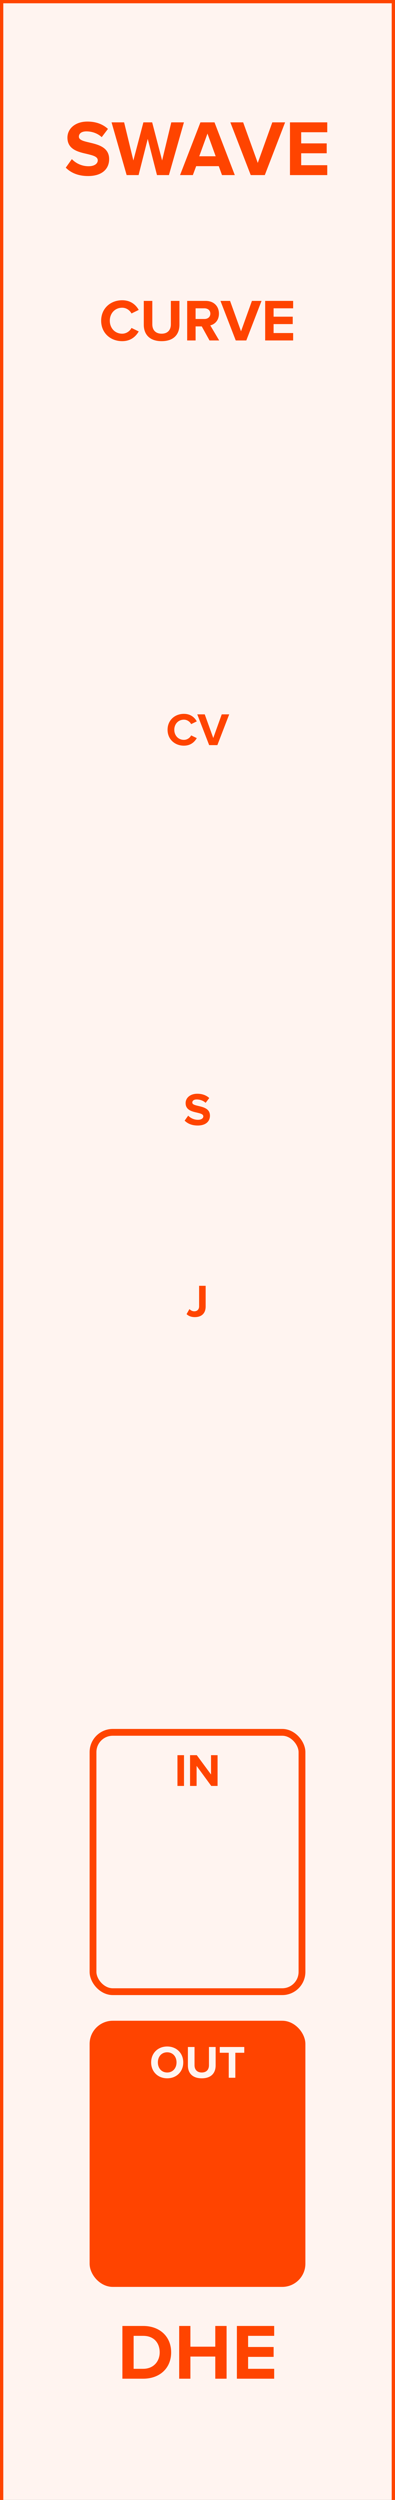 <?xml version="1.0" encoding="UTF-8" standalone="no"?>
<svg
   xmlns:dc="http://purl.org/dc/elements/1.1/"
   xmlns:cc="http://creativecommons.org/ns#"
   xmlns:rdf="http://www.w3.org/1999/02/22-rdf-syntax-ns#"
   xmlns:svg="http://www.w3.org/2000/svg"
   xmlns="http://www.w3.org/2000/svg"
   id="svg26"
   viewbox="0 0 60 379.429"
   height="379.429"
   width="60"
   version="1.1">
  <rect width="100%" height="100%" fill="#333333" stroke="none"/>
  <defs
     id="defs30" />
  <rect
     id="rect2"
     stroke-width="1"
     fill="#fff4f0"
     stroke="#ff4400"
     height="380.02"
     width="60.0"
     y="0"
     x="0" />
  <g
     id="text4"
     style="font-weight:bold;font-size:12px;font-family:'Proxima Nova';text-anchor:middle;fill:#ff4400"
     aria-label="SWAVE">
    <path
       id="path34"
       style="font-weight:bold;font-size:12px;font-family:'Proxima Nova';text-anchor:middle;fill:#ff4400"
       d="m 9.99,25.447 c 0.744,0.756 1.848,1.272 3.384,1.272 2.16,0 3.204,-1.104 3.204,-2.568 0,-1.812 -1.68,-2.208 -3,-2.52 -0.864,-0.204 -1.596,-0.372 -1.596,-0.888 0,-0.48 0.408,-0.804 1.14,-0.804 0.816,0 1.68,0.276 2.328,0.876 l 0.948,-1.248 c -0.792,-0.732 -1.848,-1.116 -3.12,-1.116 -1.884,0 -3.036,1.104 -3.036,2.436 0,1.824 1.68,2.184 2.988,2.484 0.876,0.216 1.62,0.384 1.62,0.972 0,0.456 -0.456,0.888 -1.392,0.888 -1.104,0 -1.98,-0.492 -2.544,-1.08 z" />
    <path
       id="path36"
       style="font-weight:bold;font-size:12px;font-family:'Proxima Nova';text-anchor:middle;fill:#ff4400"
       d="m 23.846,26.575 h 1.812 l 2.28,-8.004 h -1.92 l -1.392,5.784 -1.512,-5.784 h -1.332 l -1.524,5.784 -1.404,-5.784 h -1.908 l 2.292,8.004 h 1.812 l 1.392,-5.496 z" />
    <path
       id="path38"
       style="font-weight:bold;font-size:12px;font-family:'Proxima Nova';text-anchor:middle;fill:#ff4400"
       d="m 33.722,26.575 h 1.944 l -3.084,-8.004 h -2.136 l -3.096,8.004 h 1.944 l 0.504,-1.356 h 3.432 z m -2.208,-6.3 1.248,3.444 h -2.496 z" />
    <path
       id="path40"
       style="font-weight:bold;font-size:12px;font-family:'Proxima Nova';text-anchor:middle;fill:#ff4400"
       d="m 38.087,26.575 h 2.136 l 3.084,-8.004 h -1.944 l -2.208,6.156 -2.22,-6.156 h -1.944 z" />
    <path
       id="path42"
       style="font-weight:bold;font-size:12px;font-family:'Proxima Nova';text-anchor:middle;fill:#ff4400"
       d="m 44.046,26.575 h 5.664 v -1.5 h -3.96 v -1.812 h 3.876 v -1.5 h -3.876 v -1.692 h 3.96 v -1.5 h -5.664 z" />
  </g>
  <g
     id="text6"
     style="font-weight:bold;font-size:12px;font-family:'Proxima Nova';dominant-baseline:hanging;text-anchor:middle;fill:#ff4400"
     aria-label="DHE">
    <path
       id="path45"
       style="font-weight:bold;font-size:12px;font-family:'Proxima Nova';dominant-baseline:hanging;text-anchor:middle;fill:#ff4400"
       d="m 18.593,361.029 h 3.156 c 2.508,0 4.248,-1.584 4.248,-3.996 0,-2.412 -1.74,-4.008 -4.248,-4.008 h -3.156 z m 1.704,-1.5 v -5.004 h 1.452 c 1.644,0 2.508,1.092 2.508,2.508 0,1.356 -0.924,2.496 -2.508,2.496 z" />
    <path
       id="path47"
       style="font-weight:bold;font-size:12px;font-family:'Proxima Nova';dominant-baseline:hanging;text-anchor:middle;fill:#ff4400"
       d="m 32.702,361.029 h 1.716 v -8.004 h -1.716 v 3.144 h -3.78 v -3.144 h -1.704 v 8.004 h 1.704 v -3.36 h 3.78 z" />
    <path
       id="path49"
       style="font-weight:bold;font-size:12px;font-family:'Proxima Nova';dominant-baseline:hanging;text-anchor:middle;fill:#ff4400"
       d="m 35.983,361.029 h 5.664 v -1.5 h -3.96 v -1.812 h 3.876 v -1.5 h -3.876 v -1.692 h 3.96 v -1.5 h -5.664 z" />
  </g>
  <g
     id="text8"
     style="font-weight:bold;font-size:9px;font-family:'Proxima Nova';text-anchor:middle;fill:#ff4400"
     aria-label="CURVE">
    <path
       id="path52"
       style="font-weight:bold;font-size:9px;font-family:'Proxima Nova';text-anchor:middle;fill:#ff4400"
       d="m 18.56,51.781 c 1.323,0 2.079,-0.729 2.511,-1.476 l -1.098,-0.531 c -0.252,0.495 -0.792,0.873 -1.413,0.873 -1.089,0 -1.881,-0.837 -1.881,-1.971 0,-1.134 0.792,-1.971 1.881,-1.971 0.621,0 1.161,0.387 1.413,0.873 l 1.098,-0.54 c -0.423,-0.747 -1.188,-1.467 -2.511,-1.467 -1.8,0 -3.195,1.26 -3.195,3.105 0,1.845 1.395,3.105 3.195,3.105 z" />
    <path
       id="path54"
       style="font-weight:bold;font-size:9px;font-family:'Proxima Nova';text-anchor:middle;fill:#ff4400"
       d="m 21.84,49.279 c 0,1.476 0.882,2.502 2.709,2.502 1.827,0 2.709,-1.017 2.709,-2.511 v -3.6 h -1.305 v 3.564 c 0,0.837 -0.477,1.413 -1.404,1.413 -0.927,0 -1.413,-0.576 -1.413,-1.413 v -3.564 h -1.296 z" />
    <path
       id="path56"
       style="font-weight:bold;font-size:9px;font-family:'Proxima Nova';text-anchor:middle;fill:#ff4400"
       d="m 31.825,51.673 h 1.467 l -1.35,-2.286 c 0.648,-0.153 1.314,-0.72 1.314,-1.782 0,-1.116 -0.765,-1.935 -2.016,-1.935 h -2.808 v 6.003 h 1.278 v -2.133 h 0.936 z m 0.126,-4.068 c 0,0.504 -0.387,0.81 -0.9,0.81 h -1.341 v -1.62 h 1.341 c 0.513,0 0.9,0.306 0.9,0.81 z" />
    <path
       id="path58"
       style="font-weight:bold;font-size:9px;font-family:'Proxima Nova';text-anchor:middle;fill:#ff4400"
       d="m 35.81,51.673 h 1.602 l 2.313,-6.003 h -1.458 l -1.656,4.617 -1.665,-4.617 h -1.458 z" />
    <path
       id="path60"
       style="font-weight:bold;font-size:9px;font-family:'Proxima Nova';text-anchor:middle;fill:#ff4400"
       d="m 40.28,51.673 h 4.248 v -1.125 h -2.97 v -1.359 h 2.907 v -1.125 h -2.907 v -1.269 h 2.97 v -1.125 h -4.248 z" />
  </g>
  <rect
     id="rect10"
     fill="none"
     stroke="none"
     ry="3.0"
     rx="3.0"
     stroke-width="1.033"
     height="39.362"
     width="31.742"
     y="104.954"
     x="14.129" />
  <g
     id="text12"
     style="font-weight:bold;font-size:7px;font-family:'Proxima Nova';text-anchor:middle;fill:#ff4400"
     aria-label="CV">
    <path
       id="path63"
       style="font-weight:bold;font-size:7px;font-family:'Proxima Nova';text-anchor:middle;fill:#ff4400"
       d="m 27.938,113.175 c 1.029,0 1.617,-0.567 1.953,-1.148 l -0.854,-0.413 c -0.196,0.385 -0.616,0.679 -1.099,0.679 -0.847,0 -1.463,-0.651 -1.463,-1.533 0,-0.882 0.616,-1.533 1.463,-1.533 0.483,0 0.903,0.301 1.099,0.679 l 0.854,-0.42 c -0.329,-0.581 -0.924,-1.141 -1.953,-1.141 -1.4,0 -2.485,0.98 -2.485,2.415 0,1.435 1.085,2.415 2.485,2.415 z" />
    <path
       id="path65"
       style="font-weight:bold;font-size:7px;font-family:'Proxima Nova';text-anchor:middle;fill:#ff4400"
       d="m 31.771,113.091 h 1.246 l 1.799,-4.669 h -1.134 l -1.288,3.591 -1.295,-3.591 h -1.134 z" />
  </g>
  <g
     id="text14"
     style="font-weight:bold;font-size:7px;font-family:'Proxima Nova';text-anchor:middle;fill:#ff4400"
     aria-label="S">
    <path
       id="path68"
       style="font-weight:bold;font-size:7px;font-family:'Proxima Nova';text-anchor:middle;fill:#ff4400"
       d="m 28.048,170.085 c 0.434,0.441 1.078,0.742 1.974,0.742 1.26,0 1.869,-0.644 1.869,-1.498 0,-1.057 -0.98,-1.288 -1.75,-1.47 -0.504,-0.119 -0.931,-0.217 -0.931,-0.518 0,-0.28 0.238,-0.469 0.665,-0.469 0.476,0 0.98,0.161 1.358,0.511 l 0.553,-0.728 c -0.462,-0.427 -1.078,-0.651 -1.82,-0.651 -1.099,0 -1.771,0.644 -1.771,1.421 0,1.064 0.98,1.274 1.743,1.449 0.511,0.126 0.945,0.224 0.945,0.567 0,0.266 -0.266,0.518 -0.812,0.518 -0.644,0 -1.155,-0.287 -1.484,-0.63 z" />
  </g>
  <g
     id="text16"
     style="font-weight:bold;font-size:7px;font-family:'Proxima Nova';dominant-baseline:hanging;text-anchor:middle;fill:#ff4400"
     aria-label="J">
    <path
       id="path71"
       style="font-weight:bold;font-size:7px;font-family:'Proxima Nova';dominant-baseline:hanging;text-anchor:middle;fill:#ff4400"
       d="m 28.34,199.452 c 0.336,0.329 0.784,0.455 1.253,0.455 0.959,0 1.645,-0.511 1.645,-1.617 v -3.136 h -0.994 v 3.122 c 0,0.455 -0.287,0.749 -0.728,0.749 -0.322,0 -0.56,-0.161 -0.742,-0.336 z" />
  </g>
  <rect
     id="rect18"
     fill="#fff4f0"
     stroke="#ff4400"
     ry="3.0"
     rx="3.0"
     stroke-width="1.033"
     height="39.362"
     width="31.742"
     y="262.927"
     x="14.129" />
  <g
     id="text20"
     style="font-weight:bold;font-size:7px;font-family:'Proxima Nova';text-anchor:middle;fill:#ff4400"
     aria-label="IN">
    <path
       id="path74"
       style="font-weight:bold;font-size:7px;font-family:'Proxima Nova';text-anchor:middle;fill:#ff4400"
       d="m 26.955,271.063 h 0.994 v -4.669 h -0.994 z" />
    <path
       id="path76"
       style="font-weight:bold;font-size:7px;font-family:'Proxima Nova';text-anchor:middle;fill:#ff4400"
       d="m 32.089,271.063 h 0.959 v -4.669 h -0.994 v 2.933 l -2.163,-2.933 h -1.022 v 4.669 h 0.994 v -3.045 z" />
  </g>
  <rect
     id="rect22"
     fill="#ff4400"
     stroke="#ff4400"
     ry="3.0"
     rx="3.0"
     stroke-width="1.033"
     height="39.362"
     width="31.742"
     y="307.218"
     x="14.129" />
  <g
     id="text24"
     style="font-weight:bold;font-size:7px;font-family:'Proxima Nova';text-anchor:middle;fill:#fff4f0"
     aria-label="OUT">
    <path
       id="path79"
       style="font-weight:bold;font-size:7px;font-family:'Proxima Nova';text-anchor:middle;fill:#fff4f0"
       d="m 22.958,313.023 c 0,1.407 1.029,2.415 2.436,2.415 1.414,0 2.443,-1.008 2.443,-2.415 0,-1.407 -1.029,-2.415 -2.443,-2.415 -1.407,0 -2.436,1.008 -2.436,2.415 z m 3.857,0 c 0,0.868 -0.56,1.533 -1.421,1.533 -0.861,0 -1.414,-0.665 -1.414,-1.533 0,-0.875 0.553,-1.533 1.414,-1.533 0.861,0 1.421,0.658 1.421,1.533 z" />
    <path
       id="path81"
       style="font-weight:bold;font-size:7px;font-family:'Proxima Nova';text-anchor:middle;fill:#fff4f0"
       d="m 28.541,313.492 c 0,1.148 0.686,1.946 2.107,1.946 1.421,0 2.107,-0.791 2.107,-1.953 v -2.8 h -1.015 v 2.772 c 0,0.651 -0.371,1.099 -1.092,1.099 -0.721,0 -1.099,-0.448 -1.099,-1.099 v -2.772 h -1.008 z" />
    <path
       id="path83"
       style="font-weight:bold;font-size:7px;font-family:'Proxima Nova';text-anchor:middle;fill:#fff4f0"
       d="m 34.746,315.354 h 1.001 v -3.794 h 1.358 v -0.875 h -3.724 v 0.875 h 1.365 z" />
  </g>
</svg>

